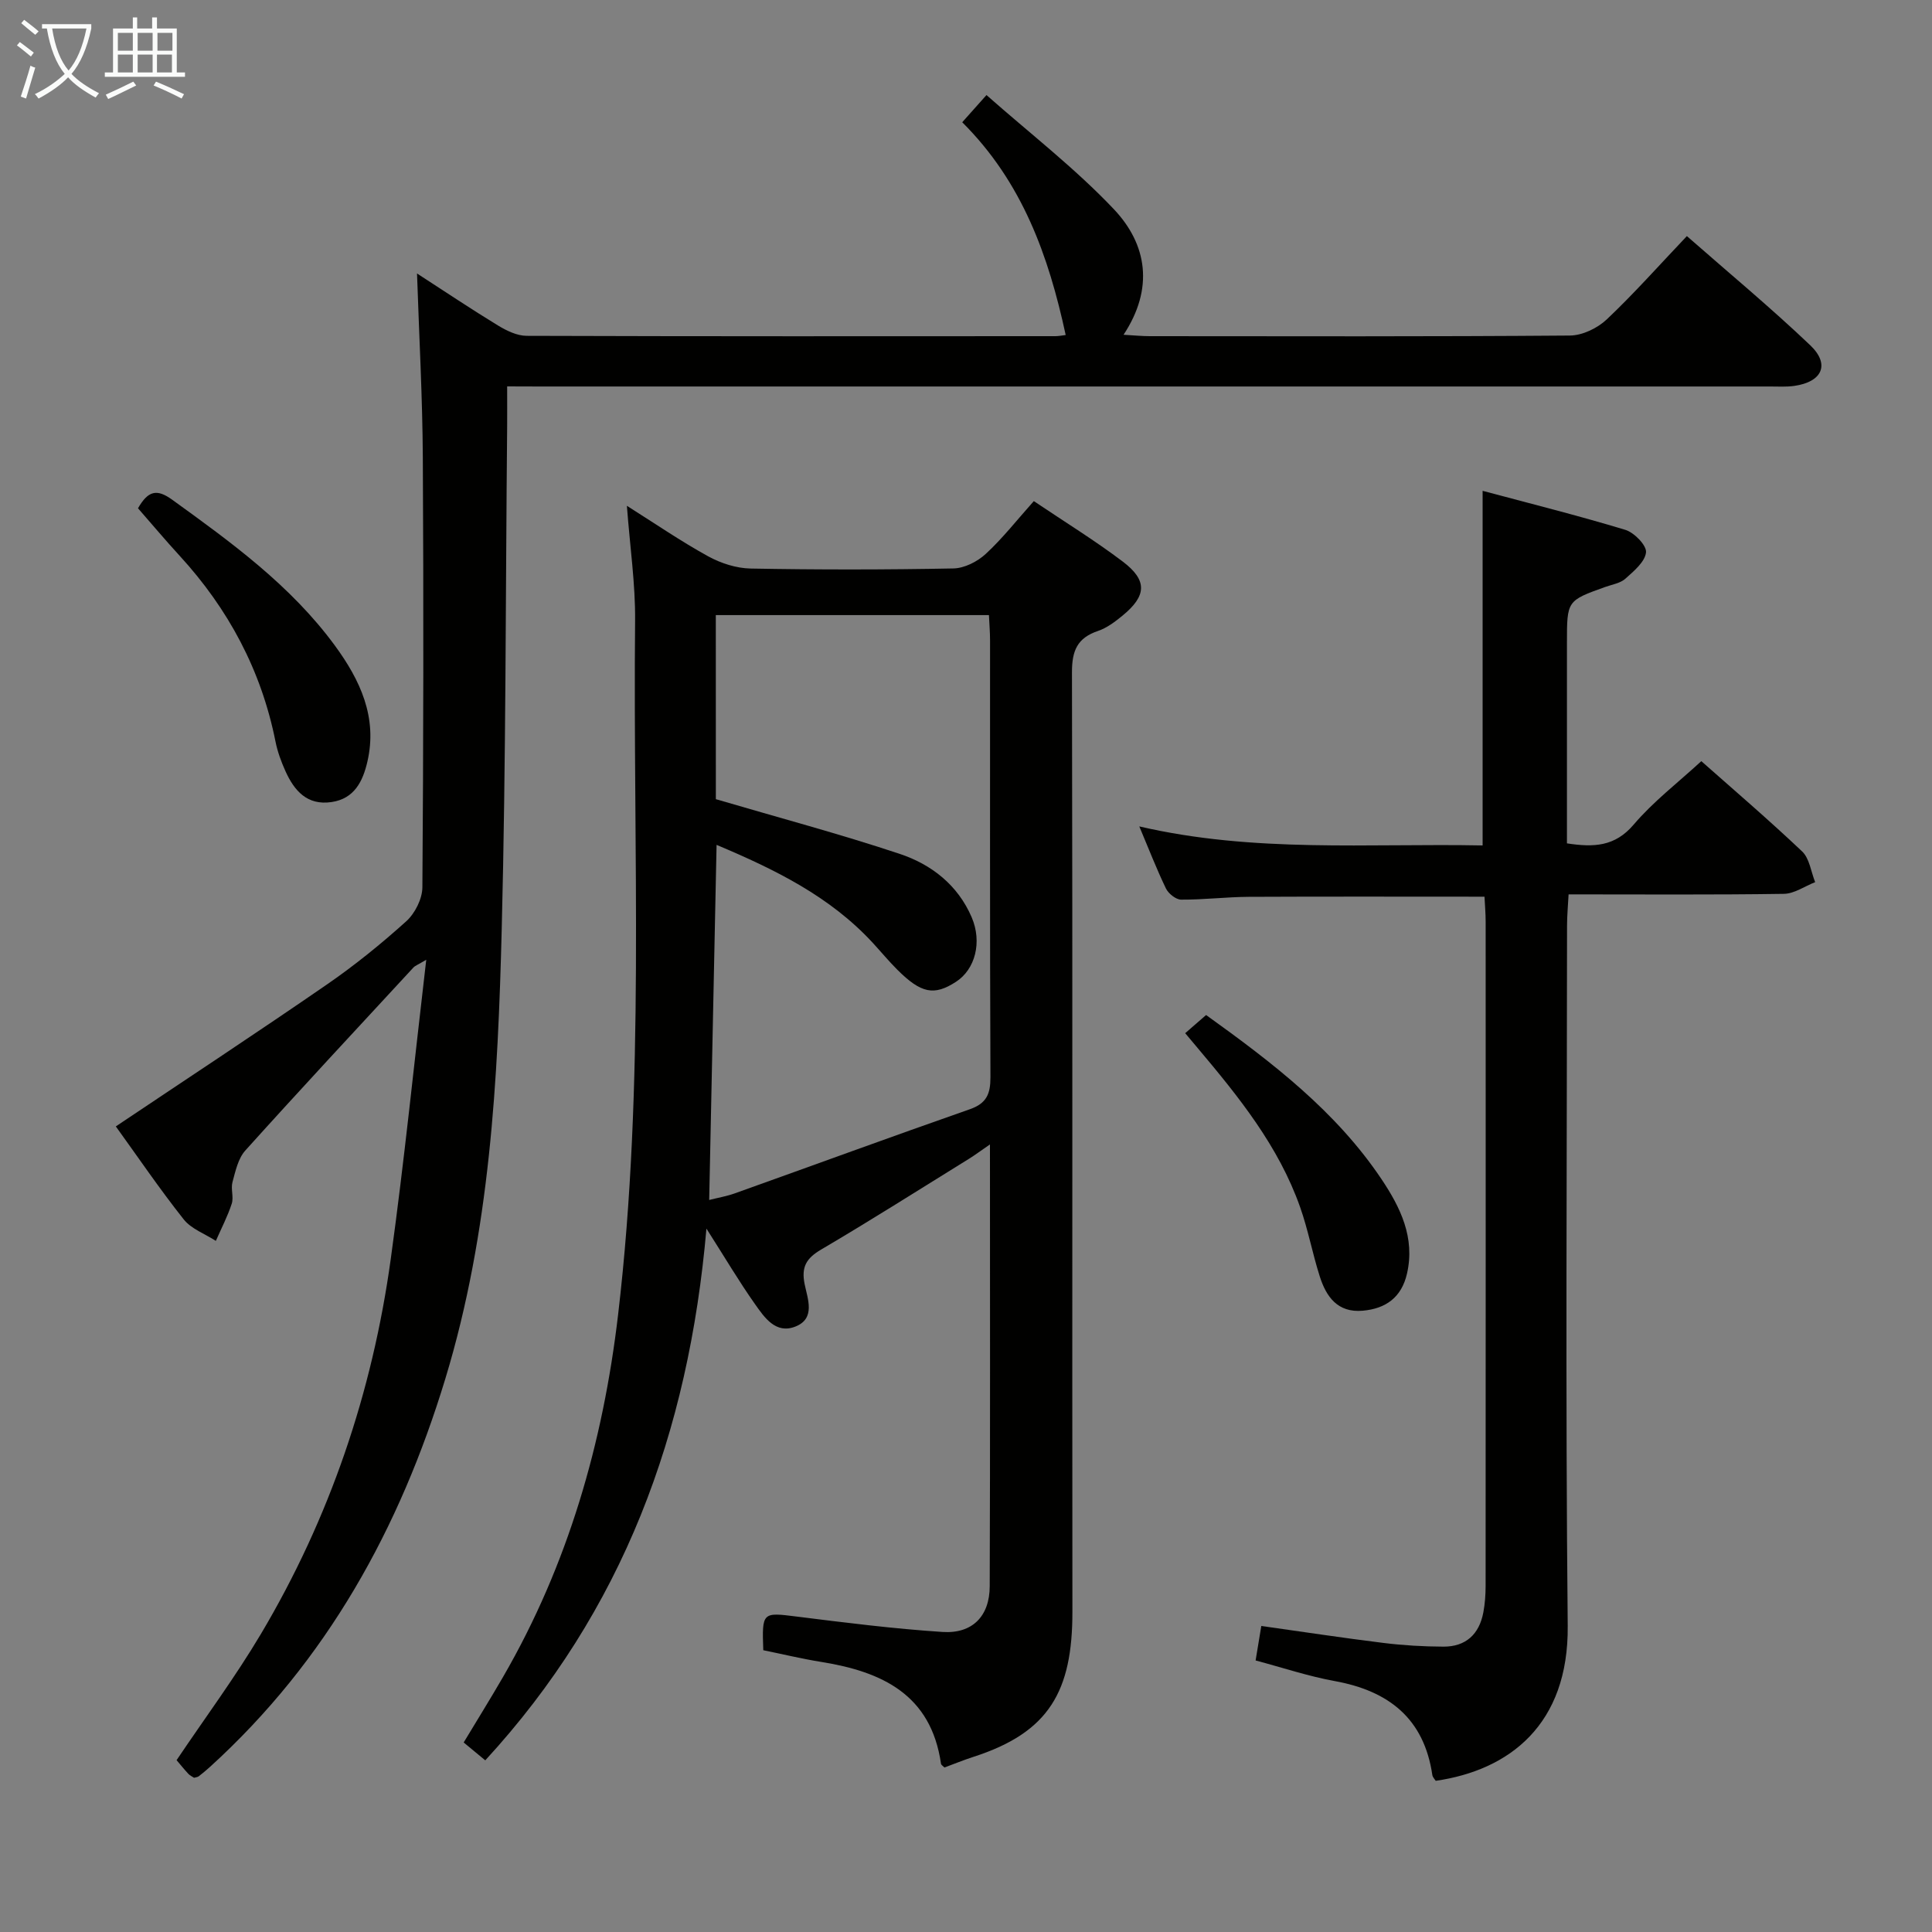 <svg enable-background="new 0 0 400 400" viewBox="0 0 400 400" xmlns="http://www.w3.org/2000/svg"><rect x="0" y="0" width="400" height="400" fill="#808080" stroke="none"/><g fill="#010100"><path d="m100.47 364.46c-1.7-1.41-2.97-2.46-4.47-3.7 2.76-4.58 5.53-9.04 8.16-13.58 13.45-23.24 20.69-48.46 23.81-74.99 5.63-47.79 3.05-95.78 3.52-143.7.07-7.61-1.06-15.23-1.7-23.77 5.99 3.78 11.26 7.4 16.83 10.46 2.62 1.44 5.82 2.47 8.77 2.53 13.99.26 28 .25 41.99-.02 2.29-.04 4.98-1.41 6.71-3.01 3.5-3.23 6.48-7.05 9.95-10.93 6.39 4.3 12.61 8.13 18.42 12.52 5.15 3.9 4.95 7.1-.08 11.21-1.53 1.25-3.21 2.53-5.05 3.15-4.28 1.45-5.4 4.06-5.39 8.57.15 64.82.02 129.64.09 194.47.02 16.47-4.81 25.01-20.47 30.06-2.04.66-4.04 1.48-6.02 2.21-.3-.31-.69-.53-.72-.79-2.06-14.31-12.21-19.04-24.74-21.06-4.06-.65-8.07-1.62-12.05-2.43-.29-7.92-.19-7.86 6.9-6.97 10.05 1.26 20.12 2.53 30.22 3.19 6.17.4 9.74-3.27 9.76-9.45.11-30.15.05-60.31.05-91.49-1.84 1.26-3.06 2.18-4.35 2.98-10.18 6.3-20.29 12.72-30.61 18.79-3.07 1.81-4.13 3.6-3.41 7.16.61 3.02 2.32 7.11-1.91 8.78-4.09 1.62-6.43-1.91-8.41-4.71-3.24-4.59-6.1-9.44-10.01-15.57-3.68 42.36-17.31 79.12-45.79 110.09zm47.74-199c13.06 3.84 25.68 7.2 38.05 11.32 6.56 2.18 12.04 6.43 14.92 13.14 2.19 5.12.74 10.77-3.25 13.35-4.53 2.94-7.22 2.42-12.16-2.51-1.76-1.76-3.36-3.69-5.05-5.53-8.89-9.65-20.28-15.22-32.36-20.31-.51 24.69-1.02 48.86-1.53 73.52 1.87-.47 3.63-.77 5.28-1.36 16.24-5.8 32.43-11.74 48.7-17.43 3.46-1.21 4.26-3.18 4.25-6.62-.13-30.14-.07-60.28-.08-90.42 0-1.74-.15-3.49-.23-5.26-19.19 0-37.77 0-56.55 0 .01 13.09.01 25.87.01 38.11z"/><path d="m105 80c0 3.31.02 5.8 0 8.29-.33 34.64-.24 69.3-1.12 103.93-.79 31.39-2.42 62.75-11.66 93.17-9.42 31.02-24.56 58.45-48.77 80.45-.74.67-1.51 1.31-2.3 1.92-.23.18-.59.19-.97.31-.38-.25-.85-.46-1.18-.81-.9-.97-1.73-2-2.44-2.84 5.91-8.79 12.14-17.18 17.45-26.11 14.26-24 23.08-50.04 26.89-77.64 2.79-20.21 4.84-40.52 7.35-61.96-1.73 1.03-2.3 1.22-2.66 1.61-11.64 12.59-23.33 25.14-34.8 37.88-1.49 1.65-2.04 4.27-2.66 6.55-.38 1.4.29 3.1-.15 4.46-.86 2.64-2.17 5.14-3.29 7.7-2.26-1.46-5.1-2.47-6.68-4.48-5.04-6.37-9.61-13.1-14.03-19.22 14.8-9.92 29.37-19.5 43.73-29.4 5.74-3.96 11.21-8.39 16.39-13.06 1.81-1.63 3.33-4.64 3.35-7.04.22-29.66.26-59.33.09-88.99-.07-12.45-.76-24.9-1.2-38.1 5.78 3.74 11.22 7.39 16.8 10.79 1.76 1.07 3.92 2.11 5.89 2.12 36.5.12 72.99.09 109.49.07.65 0 1.3-.14 2.12-.24-3.53-16.34-8.95-31.63-21.42-44.05 1.5-1.69 2.77-3.11 5.02-5.63 8.98 7.94 18.34 15.15 26.37 23.63 6.91 7.3 8.33 16.42 2.01 26 2.23.13 3.83.29 5.43.29 29 .02 58 .1 86.99-.13 2.58-.02 5.69-1.52 7.61-3.33 5.66-5.35 10.85-11.21 16.6-17.26 8.73 7.66 17.41 14.86 25.55 22.61 4.15 3.96 2.47 7.59-3.33 8.41-1.64.23-3.33.12-4.99.12-84.99 0-169.99 0-254.98 0-1.95-.02-3.91-.02-6.5-.02z"/><path d="m306.96 175.04c0-24.61 0-48.53 0-73.42 9.67 2.59 19.68 5.09 29.55 8.08 1.84.56 4.43 3.22 4.28 4.66-.21 1.97-2.53 3.89-4.28 5.46-1.04.93-2.71 1.19-4.12 1.69-7.97 2.85-7.97 2.84-7.97 11.57v36 5.53c5.56.85 9.93.68 13.81-3.88 4.07-4.78 9.16-8.68 14.01-13.14 6.55 5.8 13.88 12.07 20.87 18.69 1.53 1.45 1.83 4.2 2.7 6.36-2.16.84-4.3 2.39-6.47 2.42-14.65.22-29.31.11-44.58.11-.12 2.32-.32 4.39-.32 6.47-.02 48.33-.34 96.66.14 144.99.2 20.44-12.09 29.87-27.33 32.07-.23-.37-.64-.76-.7-1.2-1.72-11.71-9.03-17.42-20.2-19.45-5.49-1-10.83-2.79-16.39-4.27.42-2.51.76-4.59 1.18-7.14 8.6 1.21 16.92 2.48 25.27 3.51 4.11.51 8.28.75 12.43.77 4.64.02 7.42-2.57 8.27-7.09.33-1.78.47-3.63.47-5.45.02-45.83.02-91.66.01-137.49 0-1.79-.16-3.57-.24-5.24-16.62 0-32.74-.05-48.87.03-4.65.03-9.3.61-13.95.58-1.07-.01-2.61-1.24-3.13-2.3-1.94-4.01-3.54-8.17-5.52-12.86 23.76 5.52 47.4 3.48 71.08 3.94z"/><path d="m28.57 105.23c2.09-3.62 3.87-4.08 7.05-1.79 12.31 8.89 24.59 17.79 33.7 30.2 5.23 7.13 8.88 14.86 6.74 24.07-.94 4.05-2.69 7.66-7.43 8.35-5.04.74-7.7-2.35-9.53-6.4-.88-1.95-1.64-4.02-2.06-6.12-2.94-14.75-9.75-27.47-19.87-38.5-2.91-3.17-5.68-6.47-8.6-9.81z"/><path d="m245.38 213.91c1.65-1.43 2.88-2.5 4.33-3.76 13.65 9.8 26.86 19.89 36.3 33.96 3.91 5.83 7.01 12.12 5.29 19.59-1.12 4.89-4.36 7.25-9.18 7.67-5.18.45-7.54-2.89-8.88-7.11-1.51-4.73-2.41-9.65-4.06-14.32-4.45-12.64-12.73-22.88-21.22-32.96-.74-.87-1.47-1.75-2.58-3.07z"/></g><path d="m6.4 11.7c-1-.8-1.9-1.6-2.9-2.3l.6-.7c.9.7 1.9 1.4 2.9 2.2zm-2.1 8.3c.7-2.1 1.4-4.2 2-6.4.2.1.6.3 1 .4-.7 2.3-1.3 4.4-1.9 6.4zm3-12.8c-1.1-.9-2.1-1.7-2.9-2.4l.6-.7c1 .8 2 1.5 3 2.4zm1.4-1.3v-.9h10.2v.9c-.9 4.2-2.3 7.3-4.1 9.4 1.3 1.4 3.2 2.7 5.7 4-.2.2-.4.5-.7.9-2.5-1.4-4.4-2.7-5.7-4.2-1.4 1.5-3.5 3-6.1 4.4 0 0 0 0-.1-.1-.3-.4-.5-.7-.7-.8 2.7-1.3 4.7-2.8 6.2-4.2-1.8-2.2-3-5.3-3.7-9.4zm9.2 0h-7.1c.6 3.8 1.7 6.7 3.4 8.7 1.7-2 2.9-4.8 3.7-8.7z" fill="#fafbfa"/><path d="m31.6 3.6h.9v2.3h4.1v9.1h1.7v.9h-16.6v-.9h1.7v-9.1h4.1v-2.3h.9v2.3h3.1v-2.3zm-4 13.3.6.8c-1.9.9-3.8 1.9-5.8 2.8-.2-.3-.3-.6-.5-.9 2-.9 3.9-1.8 5.7-2.7zm-3.2-10.1v3.7h3.1v-3.7zm0 4.5v3.7h3.1v-3.7zm4.1-4.5v3.7h3.1v-3.7zm0 4.5v3.7h3.1v-3.7zm9.1 9.1c-2.1-1.1-4.1-2-5.8-2.7l.5-.8c2.2.9 4.1 1.8 5.8 2.6zm-1.9-13.6h-3.1v3.7h3.1zm-3.2 4.5v3.7h3.1v-3.7z" fill="#fafbfa"/></svg>